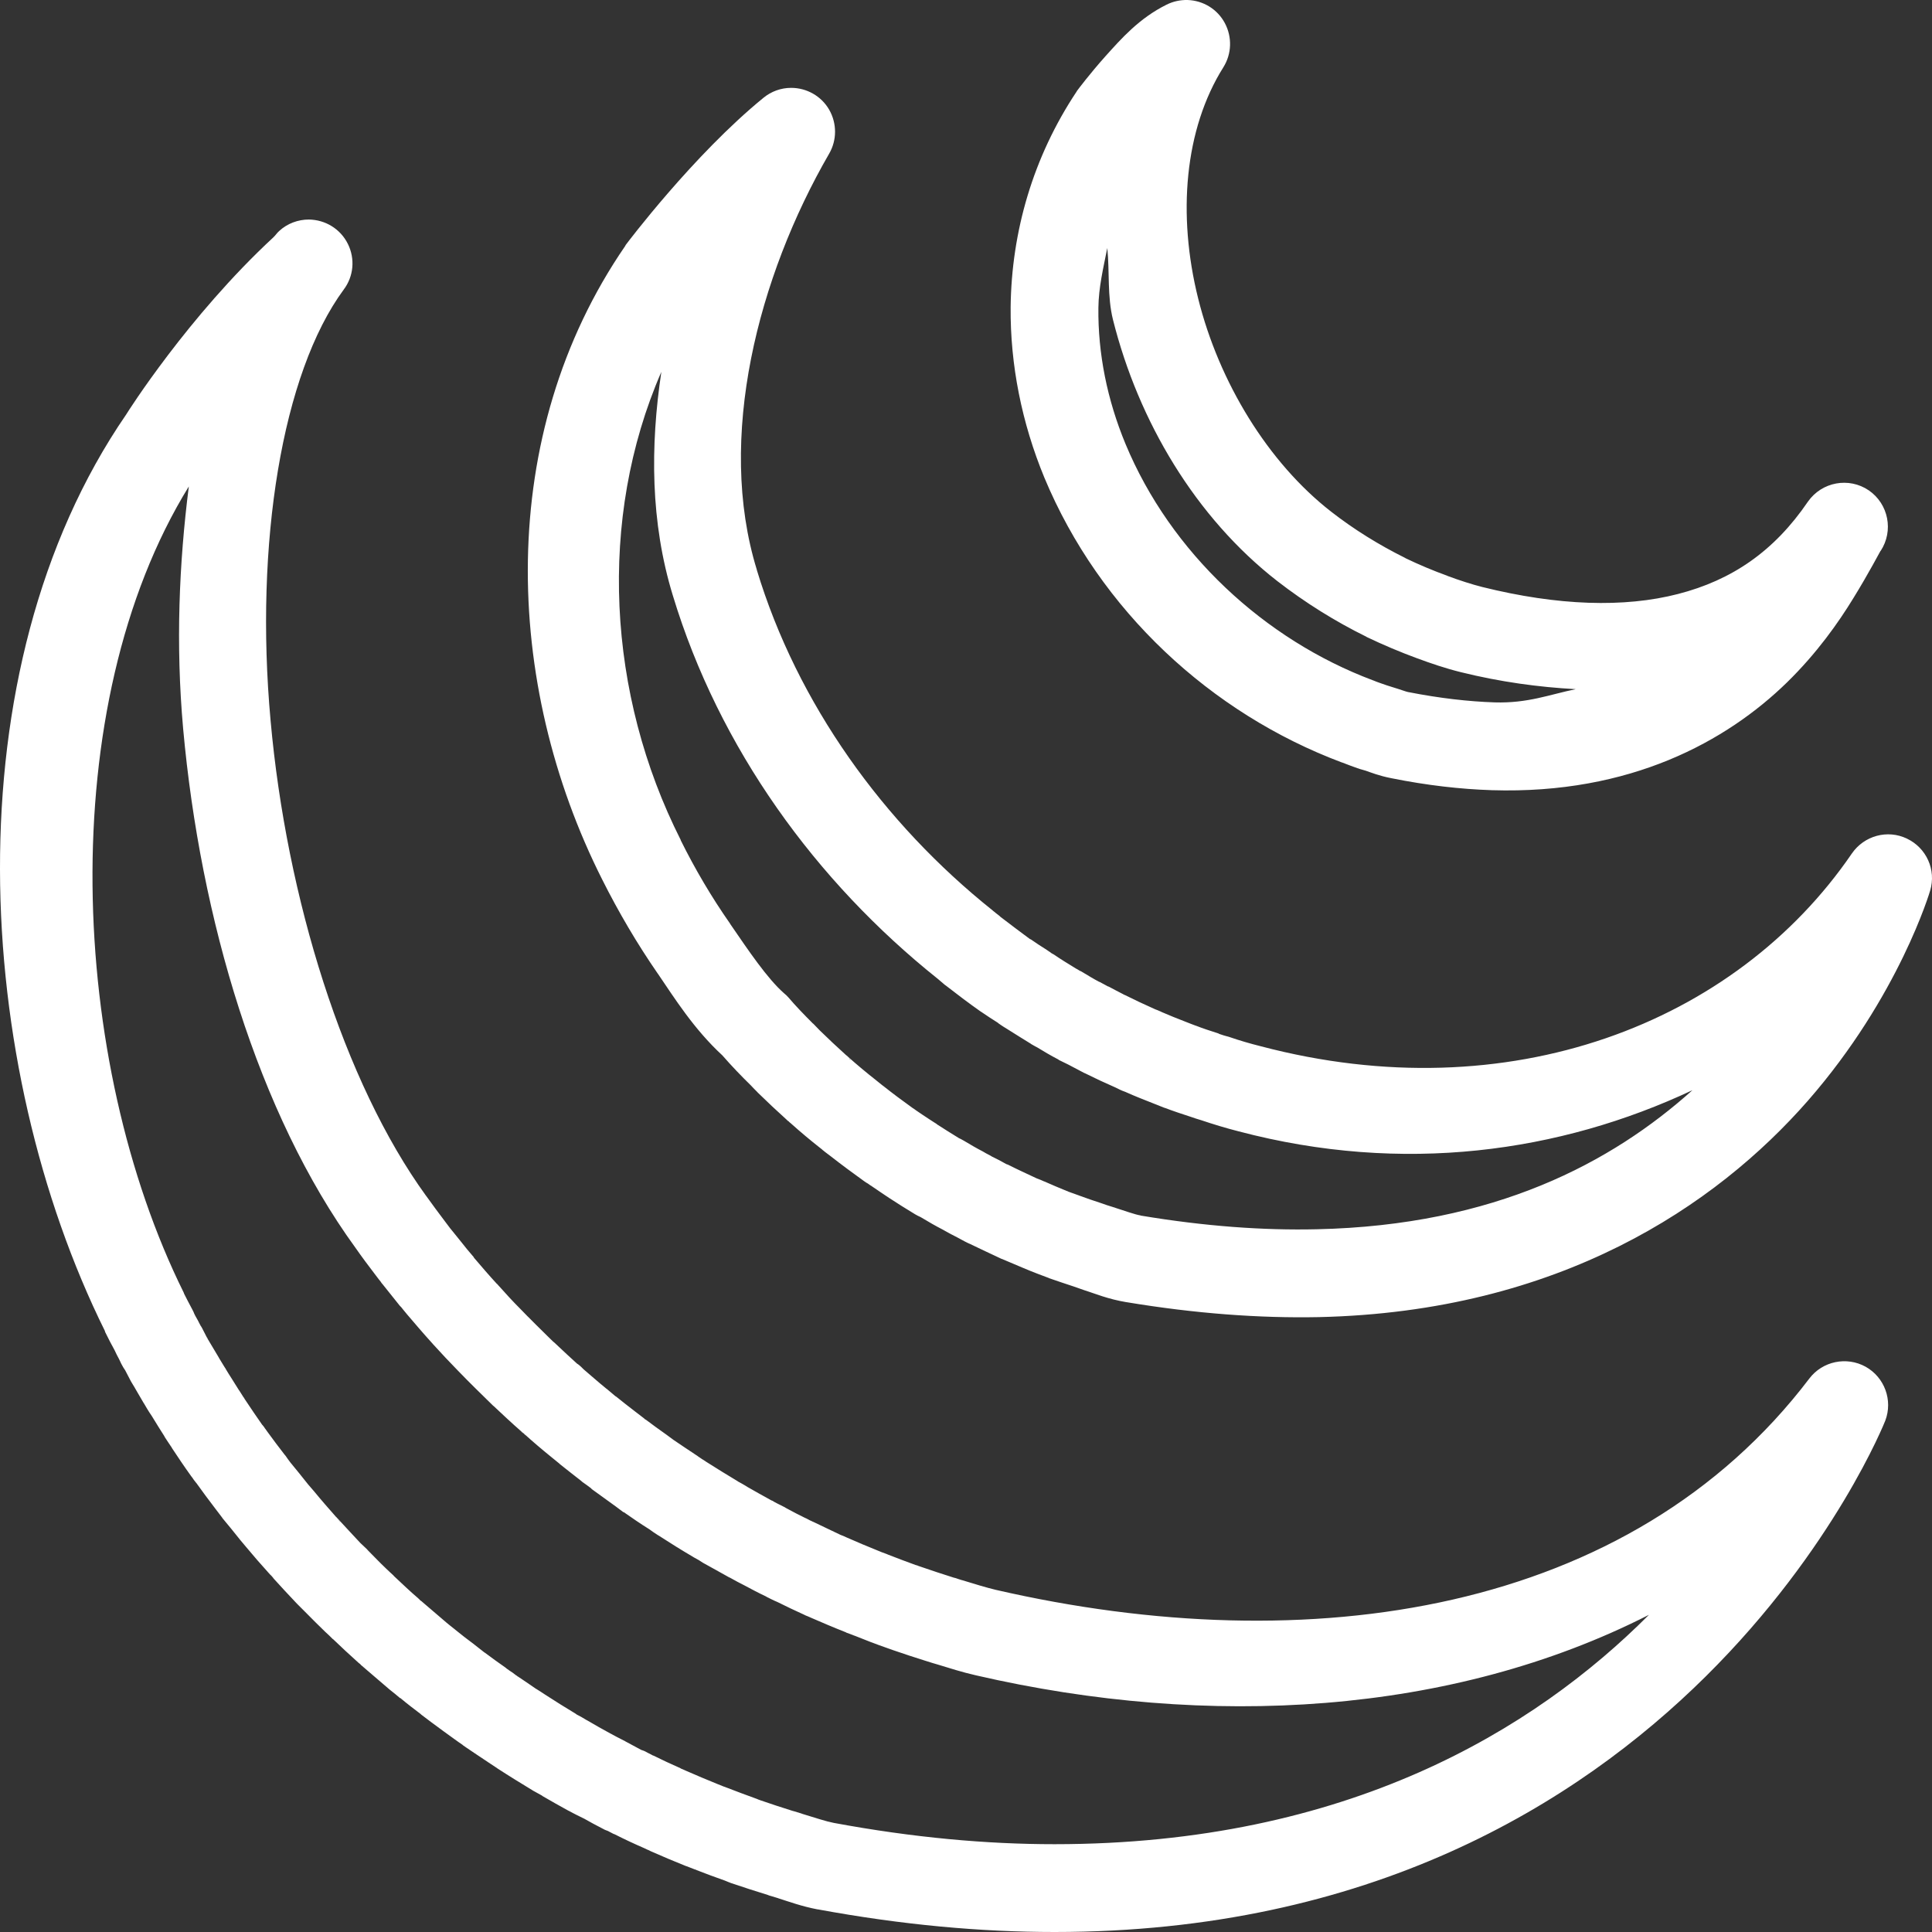 <svg width="38" height="38" viewBox="0 0 38 38" fill="none" xmlns="http://www.w3.org/2000/svg">
<rect x="0" y="0" width="38" height="38" fill="#333333" stroke="none"/>
<path d="M23.357 0C23.216 -0.003 23.074 0.027 22.946 0.091C22.403 0.361 22.056 0.759 21.742 1.107C21.432 1.454 21.2 1.765 21.2 1.765C21.19 1.778 21.179 1.792 21.173 1.805C20.316 3.094 19.895 4.561 19.878 6.039C19.868 7.176 20.097 8.319 20.542 9.396C21.631 12.01 23.819 14.031 26.391 14.996H26.395C26.512 15.043 26.617 15.08 26.701 15.11C26.715 15.114 26.728 15.117 26.742 15.124C26.759 15.127 26.796 15.141 26.86 15.158C26.957 15.191 27.123 15.259 27.365 15.306C28.07 15.448 28.727 15.522 29.344 15.542C32.075 15.627 33.966 14.574 35.146 13.424C35.736 12.847 36.157 12.25 36.454 11.764C36.754 11.278 36.983 10.839 36.987 10.836H36.99C37.249 10.441 37.145 9.912 36.757 9.645C36.366 9.379 35.834 9.477 35.561 9.865C34.893 10.846 34.064 11.41 33.005 11.683C31.947 11.956 30.645 11.916 29.152 11.545C28.95 11.494 28.7 11.413 28.474 11.329C28.474 11.329 28.471 11.329 28.468 11.325C28.195 11.227 27.915 11.109 27.642 10.978L27.639 10.974L27.632 10.971C27.123 10.718 26.631 10.414 26.182 10.064C24.942 9.099 23.977 7.52 23.566 5.87C23.155 4.221 23.297 2.541 24.062 1.323C24.227 1.06 24.237 0.729 24.092 0.456C23.947 0.182 23.667 0.01 23.357 0ZM15.56 1.728C15.361 1.728 15.169 1.798 15.017 1.923C13.635 3.05 12.32 4.801 12.32 4.801C12.31 4.811 12.303 4.824 12.297 4.838C9.741 8.556 9.9 13.444 11.845 17.3C12.165 17.938 12.529 18.558 12.937 19.149C12.941 19.152 12.94 19.152 12.94 19.152C13.261 19.624 13.648 20.242 14.208 20.758C14.39 20.967 14.579 21.163 14.768 21.348C14.811 21.395 14.859 21.443 14.902 21.486C14.906 21.493 14.909 21.497 14.912 21.497C15.091 21.672 15.277 21.847 15.469 22.02L15.472 22.023C15.479 22.03 15.489 22.04 15.496 22.046L15.509 22.053C15.519 22.067 15.533 22.077 15.546 22.087C15.749 22.269 15.954 22.441 16.167 22.607C16.177 22.617 16.183 22.623 16.194 22.63C16.194 22.63 16.241 22.671 16.338 22.741C16.554 22.91 16.773 23.072 16.989 23.227C17.016 23.247 17.047 23.268 17.073 23.281C17.094 23.295 17.107 23.305 17.124 23.318H17.127C17.205 23.372 17.282 23.423 17.346 23.467C17.367 23.48 17.414 23.514 17.491 23.564C17.66 23.676 17.825 23.777 17.997 23.882C18.014 23.892 18.034 23.902 18.051 23.912C18.051 23.912 18.078 23.925 18.108 23.939C18.115 23.946 18.115 23.942 18.125 23.949C18.26 24.03 18.398 24.111 18.543 24.185C18.594 24.216 18.654 24.246 18.671 24.256C18.681 24.263 18.692 24.266 18.702 24.273C18.789 24.317 18.884 24.367 18.982 24.421C19.066 24.465 19.089 24.469 19.083 24.469C19.298 24.573 19.504 24.668 19.696 24.759C19.71 24.762 19.723 24.769 19.74 24.776C19.78 24.793 19.814 24.806 19.858 24.826C20.03 24.897 20.209 24.978 20.397 25.049C20.407 25.052 20.421 25.059 20.431 25.062C20.468 25.076 20.532 25.099 20.63 25.137C20.63 25.137 20.633 25.137 20.633 25.14C20.795 25.197 20.96 25.251 21.122 25.305C21.206 25.336 21.281 25.359 21.345 25.383C21.345 25.383 21.345 25.383 21.348 25.383C21.527 25.44 21.793 25.552 22.154 25.612C22.154 25.612 22.154 25.609 22.157 25.612C23.519 25.838 24.776 25.929 25.936 25.906C30.679 25.801 33.754 23.71 35.557 21.652C37.357 19.594 37.964 17.516 37.964 17.516C38.086 17.108 37.89 16.676 37.506 16.494C37.125 16.311 36.666 16.436 36.424 16.787C34.131 20.14 29.675 21.864 24.8 20.579C24.584 20.525 24.375 20.464 24.17 20.393C24.156 20.39 24.139 20.383 24.122 20.38C24.092 20.373 24.052 20.36 23.981 20.336C23.974 20.333 23.967 20.329 23.964 20.326C23.805 20.275 23.657 20.228 23.522 20.174C23.522 20.174 23.522 20.174 23.519 20.174C23.442 20.144 23.374 20.12 23.317 20.096C23.145 20.029 22.983 19.965 22.845 19.904C22.835 19.898 22.828 19.894 22.818 19.891C22.744 19.86 22.71 19.843 22.757 19.867C22.737 19.857 22.717 19.85 22.696 19.84C22.508 19.756 22.312 19.665 22.117 19.567L22.103 19.564C22.103 19.56 22.1 19.56 22.096 19.557C21.999 19.506 21.904 19.459 21.806 19.405C21.803 19.405 21.8 19.402 21.793 19.402C21.732 19.368 21.675 19.337 21.624 19.311V19.314C21.513 19.256 21.399 19.186 21.264 19.105C21.254 19.101 21.247 19.098 21.24 19.095C21.2 19.071 21.186 19.064 21.179 19.058H21.176L21.169 19.054C21.004 18.953 20.849 18.858 20.728 18.774C20.711 18.764 20.691 18.754 20.674 18.744C20.687 18.75 20.65 18.724 20.562 18.666C20.471 18.609 20.377 18.548 20.276 18.477H20.273C20.269 18.474 20.266 18.471 20.259 18.471C20.07 18.332 19.875 18.184 19.676 18.032L19.659 18.015C19.612 17.978 19.571 17.948 19.544 17.924C19.538 17.921 19.531 17.914 19.524 17.907C17.373 16.19 15.681 13.839 14.886 11.211V11.207C14.087 8.62 14.909 5.442 16.308 3.023C16.463 2.756 16.463 2.426 16.308 2.156C16.153 1.889 15.867 1.728 15.56 1.728ZM6.074 4.318C5.861 4.318 5.652 4.396 5.494 4.541C5.446 4.582 5.423 4.625 5.376 4.669C3.7 6.221 2.507 8.11 2.483 8.151C-0.989 13.201 -0.527 20.95 2.065 26.182C2.065 26.186 2.065 26.189 2.065 26.193C2.133 26.334 2.2 26.459 2.254 26.557C2.281 26.618 2.311 26.675 2.342 26.732C2.406 26.877 2.453 26.938 2.46 26.948C2.5 27.026 2.541 27.103 2.571 27.161C2.574 27.168 2.581 27.178 2.584 27.184C2.662 27.309 2.736 27.448 2.82 27.586C2.82 27.589 2.824 27.593 2.827 27.596C2.864 27.657 2.911 27.744 2.986 27.852C3.08 28.008 3.168 28.146 3.232 28.247C3.235 28.254 3.238 28.257 3.238 28.261C3.272 28.311 3.313 28.379 3.363 28.45C3.366 28.456 3.37 28.46 3.373 28.463C3.377 28.47 3.377 28.473 3.383 28.483C3.501 28.662 3.626 28.848 3.764 29.04C3.778 29.057 3.774 29.05 3.785 29.067C3.795 29.08 3.795 29.08 3.801 29.09C3.805 29.094 3.811 29.104 3.815 29.111L3.818 29.114C3.825 29.124 3.852 29.158 3.852 29.158C3.852 29.161 3.855 29.165 3.859 29.165C3.98 29.333 4.105 29.505 4.236 29.674C4.287 29.741 4.331 29.799 4.354 29.829C4.361 29.839 4.371 29.849 4.378 29.863C4.489 29.994 4.597 30.13 4.708 30.268C4.712 30.275 4.715 30.278 4.718 30.281C4.752 30.322 4.796 30.372 4.843 30.43C4.988 30.605 5.136 30.774 5.288 30.942C5.302 30.956 5.315 30.973 5.328 30.986L5.322 30.976C5.366 31.027 5.443 31.111 5.521 31.162L5.359 31.023C5.517 31.199 5.679 31.371 5.841 31.543C5.844 31.546 5.848 31.546 5.848 31.55C5.905 31.607 5.962 31.665 6.023 31.725C6.138 31.84 6.259 31.965 6.401 32.1C6.454 32.15 6.508 32.197 6.545 32.238C6.549 32.241 6.549 32.241 6.552 32.241C6.707 32.39 6.876 32.548 7.054 32.707C7.071 32.717 7.081 32.73 7.095 32.741C7.095 32.744 7.095 32.744 7.095 32.744C7.142 32.785 7.169 32.808 7.162 32.801C7.172 32.808 7.179 32.818 7.189 32.825C7.348 32.963 7.506 33.098 7.665 33.233C7.742 33.294 7.81 33.348 7.867 33.398C7.87 33.398 7.87 33.398 7.874 33.398C8.015 33.517 8.15 33.618 8.278 33.716C8.278 33.719 8.282 33.719 8.282 33.722C8.346 33.77 8.413 33.82 8.487 33.877C8.491 33.881 8.494 33.881 8.497 33.884C8.649 33.999 8.801 34.107 8.946 34.212C8.99 34.245 9.04 34.279 9.094 34.316C9.091 34.313 9.111 34.33 9.104 34.326C9.128 34.343 9.151 34.36 9.172 34.373C9.313 34.468 9.451 34.562 9.596 34.657C9.596 34.66 9.6 34.66 9.6 34.66C9.664 34.701 9.721 34.741 9.778 34.778C9.782 34.782 9.785 34.785 9.792 34.788C10.021 34.937 10.247 35.075 10.469 35.21C10.483 35.22 10.496 35.227 10.51 35.234C10.564 35.264 10.614 35.291 10.662 35.318C10.665 35.321 10.665 35.321 10.668 35.325C10.84 35.423 11.012 35.524 11.194 35.622L11.177 35.611C11.299 35.679 11.407 35.73 11.494 35.773C11.602 35.834 11.717 35.898 11.838 35.959C11.855 35.969 11.875 35.979 11.895 35.989C11.96 36.013 11.96 36.02 11.892 35.979C11.916 35.996 11.939 36.006 11.963 36.016C11.973 36.023 12.01 36.04 12.074 36.074C12.077 36.074 12.077 36.074 12.081 36.074C12.28 36.175 12.475 36.266 12.678 36.354C12.725 36.377 12.755 36.391 12.745 36.384C12.765 36.394 12.782 36.404 12.799 36.411C13.025 36.512 13.254 36.607 13.487 36.701C13.49 36.701 13.497 36.705 13.5 36.705C13.514 36.708 13.581 36.738 13.648 36.762C13.662 36.769 13.675 36.772 13.689 36.775C13.696 36.779 13.692 36.779 13.699 36.782C13.884 36.853 14.07 36.924 14.255 36.988C14.306 37.011 14.35 37.025 14.38 37.038C14.623 37.12 14.859 37.197 15.101 37.271C15.108 37.275 15.115 37.278 15.125 37.281C15.138 37.285 15.203 37.305 15.273 37.325C15.277 37.325 15.28 37.329 15.283 37.329C15.3 37.332 15.297 37.332 15.314 37.339C15.519 37.403 15.762 37.494 16.079 37.555C16.082 37.555 16.082 37.555 16.086 37.555C17.751 37.862 19.298 38 20.741 38C33.113 38.003 37.081 27.943 37.081 27.943C37.233 27.542 37.068 27.09 36.693 26.881C36.319 26.675 35.847 26.773 35.588 27.113C32.065 31.749 25.747 32.687 19.585 31.27C19.399 31.226 19.18 31.158 18.927 31.081C18.924 31.081 18.917 31.078 18.914 31.078C18.87 31.064 18.823 31.05 18.799 31.04C18.786 31.037 18.773 31.034 18.759 31.03C18.543 30.963 18.324 30.889 18.105 30.814C18.102 30.811 18.095 30.811 18.088 30.808C18.075 30.804 18.061 30.801 18.051 30.794C18.038 30.791 18.024 30.784 18.007 30.781C17.839 30.72 17.657 30.652 17.468 30.578L17.438 30.565C17.363 30.538 17.299 30.514 17.272 30.501C17.07 30.42 16.861 30.332 16.655 30.241C16.635 30.231 16.618 30.224 16.602 30.217C16.605 30.217 16.561 30.2 16.534 30.19C16.355 30.106 16.18 30.021 15.998 29.934C15.985 29.93 15.974 29.924 15.961 29.917C15.951 29.914 15.921 29.9 15.86 29.866C15.853 29.863 15.846 29.86 15.836 29.856C15.718 29.799 15.587 29.731 15.452 29.657C15.449 29.654 15.442 29.65 15.438 29.647C15.331 29.593 15.246 29.553 15.186 29.515C15.179 29.515 15.175 29.512 15.169 29.509C15.01 29.424 14.845 29.327 14.67 29.229L14.737 29.269C14.623 29.195 14.542 29.154 14.495 29.128L14.521 29.141C14.302 29.009 14.087 28.878 13.881 28.746C13.878 28.743 13.874 28.743 13.874 28.74C13.834 28.716 13.787 28.686 13.729 28.645C13.719 28.635 13.706 28.628 13.696 28.622C13.554 28.53 13.409 28.429 13.257 28.328L13.247 28.321C13.217 28.298 13.17 28.264 13.106 28.217C12.971 28.122 12.836 28.024 12.698 27.92H12.691C12.684 27.913 12.681 27.91 12.674 27.903C12.62 27.859 12.559 27.815 12.499 27.768C12.364 27.663 12.236 27.566 12.121 27.471L12.104 27.461C12.037 27.404 11.976 27.353 11.932 27.316C11.932 27.316 11.929 27.316 11.926 27.313C11.767 27.184 11.616 27.049 11.45 26.908L11.521 26.979C11.383 26.823 11.319 26.803 11.353 26.827L11.4 26.867C11.235 26.719 11.066 26.56 10.894 26.398L10.884 26.392C10.857 26.365 10.813 26.321 10.756 26.267L10.732 26.243C10.608 26.122 10.493 26.007 10.389 25.902C10.385 25.899 10.385 25.899 10.382 25.896C10.335 25.848 10.291 25.801 10.237 25.747C10.088 25.599 9.944 25.44 9.799 25.278C9.792 25.272 9.782 25.261 9.775 25.251H9.772C9.62 25.086 9.472 24.914 9.32 24.735C9.32 24.732 9.32 24.728 9.317 24.725C9.293 24.698 9.252 24.648 9.188 24.573C9.084 24.445 8.979 24.31 8.865 24.172L8.861 24.168C8.824 24.118 8.784 24.064 8.76 24.034L8.757 24.03C8.629 23.861 8.507 23.696 8.386 23.527L8.383 23.524C6.758 21.284 5.635 17.661 5.322 14.173C5.005 10.688 5.548 7.341 6.761 5.695C6.957 5.435 6.987 5.088 6.842 4.797C6.697 4.504 6.401 4.322 6.074 4.318ZM21.779 4.878C21.827 5.351 21.776 5.826 21.891 6.289C22.393 8.289 23.516 10.178 25.124 11.43C25.673 11.855 26.263 12.223 26.873 12.523C26.877 12.526 26.88 12.53 26.883 12.53C27.207 12.685 27.541 12.826 27.881 12.951L27.875 12.948C28.137 13.046 28.434 13.147 28.734 13.221C29.513 13.414 30.265 13.515 30.993 13.555C30.48 13.66 30.052 13.835 29.398 13.815C28.886 13.798 28.319 13.734 27.703 13.613H27.699C27.659 13.606 27.554 13.565 27.375 13.511C27.355 13.505 27.315 13.491 27.271 13.478C27.166 13.441 27.082 13.414 27.018 13.386C27.012 13.383 27.008 13.383 27.001 13.38C24.871 12.58 23.027 10.873 22.137 8.731C21.776 7.861 21.594 6.95 21.604 6.056C21.608 5.654 21.702 5.266 21.779 4.878ZM13.008 7.314C12.789 8.775 12.792 10.273 13.234 11.713C14.144 14.716 16.045 17.337 18.449 19.256C18.499 19.3 18.55 19.341 18.584 19.371C18.59 19.375 18.597 19.381 18.604 19.385C18.82 19.553 19.046 19.725 19.282 19.891C19.285 19.894 19.292 19.898 19.298 19.901C19.406 19.975 19.514 20.046 19.632 20.12C19.632 20.123 19.632 20.123 19.632 20.123C19.639 20.127 19.7 20.174 19.814 20.242C19.976 20.346 20.138 20.444 20.273 20.528C20.279 20.532 20.283 20.535 20.286 20.538C20.347 20.572 20.387 20.596 20.404 20.603C20.525 20.677 20.66 20.758 20.822 20.842C20.822 20.842 20.822 20.842 20.822 20.846C20.886 20.876 20.95 20.91 21.014 20.94C21.119 20.994 21.22 21.048 21.321 21.102C21.328 21.105 21.334 21.109 21.345 21.112C21.533 21.206 21.736 21.301 21.945 21.392C22.056 21.449 22.103 21.466 22.134 21.476C22.329 21.564 22.514 21.635 22.683 21.702C22.767 21.736 22.848 21.766 22.912 21.793L22.909 21.79C23.087 21.858 23.263 21.915 23.428 21.969C23.479 21.989 23.549 22.009 23.627 22.033C23.866 22.114 24.112 22.188 24.362 22.252C27.598 23.106 30.683 22.667 33.288 21.443C31.704 22.863 29.405 24.101 25.899 24.178C24.854 24.202 23.704 24.121 22.437 23.909C22.433 23.905 22.43 23.905 22.427 23.905C22.322 23.888 22.14 23.821 21.877 23.737C21.803 23.716 21.739 23.693 21.672 23.669C21.523 23.622 21.372 23.568 21.223 23.514L21.216 23.511C21.179 23.497 21.105 23.47 21.018 23.44L20.997 23.43C20.991 23.426 20.991 23.426 20.984 23.426C20.842 23.369 20.694 23.305 20.539 23.237C20.539 23.237 20.539 23.237 20.536 23.237C20.492 23.217 20.448 23.197 20.397 23.18C20.195 23.085 20.003 22.998 19.824 22.907C19.814 22.903 19.804 22.9 19.794 22.897C19.706 22.846 19.608 22.795 19.504 22.745L19.494 22.738C19.487 22.735 19.484 22.731 19.477 22.728C19.437 22.708 19.393 22.684 19.393 22.684C19.372 22.671 19.352 22.66 19.335 22.65C19.211 22.586 19.083 22.512 18.961 22.438C18.938 22.424 18.917 22.414 18.894 22.401C18.894 22.401 18.874 22.391 18.863 22.387C18.715 22.296 18.574 22.208 18.429 22.114C18.425 22.11 18.422 22.107 18.419 22.104C18.405 22.097 18.361 22.067 18.287 22.02C18.179 21.949 18.091 21.891 18.024 21.844C18.004 21.827 17.98 21.814 17.957 21.797C17.957 21.797 17.953 21.797 17.95 21.793C17.754 21.652 17.562 21.51 17.38 21.365C17.37 21.358 17.36 21.352 17.353 21.345C17.35 21.341 17.299 21.301 17.235 21.25C17.043 21.099 16.861 20.947 16.682 20.788C16.679 20.785 16.679 20.785 16.676 20.781C16.669 20.775 16.659 20.768 16.652 20.761C16.649 20.758 16.642 20.754 16.639 20.751C16.632 20.744 16.628 20.741 16.625 20.738C16.456 20.586 16.291 20.43 16.126 20.269L16.116 20.259C16.072 20.215 16.032 20.174 15.995 20.134C15.991 20.134 15.991 20.13 15.988 20.13C15.809 19.951 15.647 19.783 15.506 19.617C15.479 19.587 15.452 19.56 15.422 19.537C15.091 19.246 14.724 18.7 14.363 18.174C14.36 18.17 14.36 18.17 14.36 18.167C13.996 17.647 13.672 17.097 13.389 16.527C13.389 16.524 13.389 16.524 13.389 16.521C11.943 13.663 11.75 10.205 13.008 7.314ZM3.714 9.568C3.522 11.076 3.454 12.675 3.602 14.331C3.94 18.066 5.076 21.905 6.987 24.536C7.119 24.725 7.253 24.904 7.392 25.086C7.442 25.154 7.476 25.194 7.486 25.207C7.499 25.228 7.513 25.248 7.53 25.265C7.638 25.4 7.749 25.538 7.864 25.683C7.874 25.693 7.88 25.7 7.891 25.71C7.911 25.734 7.948 25.784 8.009 25.855C8.164 26.037 8.325 26.226 8.494 26.412C8.501 26.419 8.507 26.429 8.514 26.435C8.673 26.611 8.838 26.786 9.006 26.958C9.05 27.002 9.097 27.053 9.155 27.11C9.158 27.113 9.158 27.113 9.158 27.113L9.161 27.117C9.296 27.252 9.421 27.377 9.539 27.491C9.546 27.498 9.556 27.508 9.563 27.515C9.59 27.539 9.63 27.582 9.701 27.65C9.704 27.653 9.708 27.653 9.711 27.657C9.883 27.819 10.062 27.987 10.247 28.149C10.26 28.166 10.277 28.18 10.294 28.193C10.365 28.247 10.348 28.254 10.24 28.136C10.264 28.159 10.287 28.183 10.311 28.203C10.479 28.355 10.652 28.503 10.84 28.655C10.908 28.709 10.962 28.753 11.002 28.787C11.005 28.79 11.012 28.797 11.015 28.8C11.161 28.918 11.299 29.023 11.427 29.124C11.437 29.134 11.447 29.141 11.454 29.148C11.511 29.185 11.565 29.229 11.626 29.273C11.633 29.283 11.639 29.29 11.649 29.296C11.801 29.404 11.949 29.515 12.111 29.63C12.145 29.654 12.195 29.694 12.259 29.741C12.263 29.741 12.266 29.745 12.273 29.745C12.428 29.853 12.593 29.968 12.772 30.079C12.819 30.113 12.873 30.153 12.944 30.197C12.947 30.2 12.951 30.2 12.951 30.2C13.18 30.349 13.409 30.491 13.632 30.622C13.638 30.625 13.645 30.632 13.655 30.636C13.729 30.676 13.763 30.696 13.756 30.693C13.777 30.706 13.8 30.723 13.824 30.737C13.986 30.824 14.154 30.922 14.333 31.02L14.336 31.023C14.339 31.023 14.343 31.027 14.35 31.027C14.461 31.091 14.562 31.142 14.646 31.185C14.778 31.256 14.919 31.331 15.068 31.401C15.071 31.405 15.081 31.408 15.081 31.411C15.088 31.411 15.088 31.411 15.091 31.415C15.142 31.438 15.199 31.472 15.29 31.509C15.459 31.594 15.631 31.675 15.809 31.756C15.823 31.762 15.836 31.769 15.85 31.776C15.853 31.776 15.91 31.799 15.954 31.82C16.17 31.914 16.399 32.012 16.639 32.106C16.639 32.11 16.642 32.11 16.642 32.11C16.72 32.14 16.767 32.157 16.777 32.16C16.79 32.167 16.8 32.17 16.814 32.174C17.013 32.255 17.222 32.336 17.444 32.413C17.481 32.427 17.522 32.44 17.559 32.454C17.771 32.528 17.99 32.599 18.216 32.67C18.304 32.7 18.381 32.72 18.449 32.741C18.671 32.808 18.917 32.889 19.201 32.953C23.768 34.006 28.549 33.739 32.432 31.762C30.187 34.013 26.506 36.273 20.741 36.273C19.41 36.273 17.967 36.145 16.399 35.854C16.244 35.824 16.045 35.757 15.779 35.676C15.765 35.669 15.752 35.666 15.739 35.662C15.735 35.662 15.681 35.645 15.617 35.625L15.59 35.618C15.374 35.551 15.162 35.48 14.946 35.406C14.94 35.402 14.936 35.402 14.929 35.399C14.906 35.392 14.912 35.396 14.919 35.396C14.909 35.392 14.896 35.386 14.886 35.382C14.68 35.308 14.474 35.23 14.282 35.156C14.269 35.149 14.252 35.146 14.235 35.139C14.242 35.143 14.194 35.122 14.124 35.095L14.11 35.089C13.901 35.004 13.699 34.92 13.493 34.829C13.453 34.812 13.399 34.785 13.392 34.785C13.389 34.782 13.385 34.778 13.382 34.778C13.193 34.694 13.018 34.613 12.849 34.529H12.843C12.829 34.519 12.779 34.495 12.745 34.478C12.667 34.434 12.657 34.434 12.63 34.424L12.617 34.421C12.509 34.363 12.401 34.306 12.297 34.249C12.287 34.242 12.276 34.235 12.266 34.232C12.165 34.181 12.088 34.141 12.027 34.107C12.024 34.103 12.017 34.1 12.013 34.1C11.858 34.016 11.703 33.928 11.548 33.837L11.541 33.834C11.474 33.793 11.41 33.756 11.342 33.722L11.326 33.709C11.123 33.587 10.925 33.463 10.726 33.334C10.668 33.294 10.611 33.26 10.554 33.223L10.55 33.22C10.55 33.22 10.55 33.22 10.547 33.22C10.415 33.129 10.287 33.041 10.149 32.95C10.129 32.933 10.105 32.916 10.082 32.899C10.048 32.879 10.008 32.849 9.96 32.815C9.957 32.812 9.954 32.808 9.95 32.805C9.809 32.707 9.67 32.606 9.539 32.508L9.536 32.505H9.532C9.468 32.454 9.404 32.403 9.333 32.349L9.33 32.346C9.195 32.245 9.07 32.15 8.956 32.056L8.952 32.052C8.885 31.998 8.828 31.955 8.78 31.914C8.78 31.911 8.777 31.911 8.777 31.911C8.622 31.779 8.47 31.648 8.319 31.519C8.298 31.499 8.282 31.486 8.268 31.479C8.255 31.462 8.238 31.449 8.224 31.435C8.069 31.303 7.911 31.152 7.746 30.997L7.742 30.99C7.685 30.936 7.634 30.892 7.59 30.848C7.587 30.845 7.584 30.841 7.58 30.838C7.473 30.737 7.361 30.619 7.237 30.494C7.23 30.487 7.223 30.48 7.216 30.47C7.169 30.426 7.129 30.389 7.088 30.349C6.937 30.187 6.788 30.028 6.64 29.866C6.636 29.863 6.633 29.86 6.633 29.86C6.626 29.849 6.62 29.843 6.61 29.836C6.461 29.667 6.316 29.502 6.178 29.333C6.171 29.327 6.165 29.32 6.158 29.31C6.131 29.279 6.094 29.235 6.053 29.188L6.05 29.185C6.05 29.181 6.047 29.178 6.043 29.175C5.939 29.043 5.827 28.905 5.713 28.767C5.672 28.713 5.635 28.662 5.618 28.635C5.608 28.625 5.602 28.615 5.595 28.608C5.484 28.463 5.372 28.318 5.261 28.163L5.254 28.153C5.224 28.109 5.204 28.085 5.214 28.099C5.207 28.088 5.2 28.078 5.194 28.068C5.187 28.058 5.18 28.051 5.173 28.041C5.17 28.038 5.167 28.031 5.163 28.028C5.163 28.028 5.163 28.028 5.16 28.028C5.045 27.866 4.931 27.694 4.809 27.512C4.806 27.502 4.799 27.491 4.789 27.481C4.769 27.451 4.742 27.407 4.708 27.353L4.698 27.34C4.597 27.174 4.506 27.039 4.445 26.935C4.439 26.921 4.428 26.904 4.418 26.891C4.391 26.85 4.358 26.79 4.307 26.709L4.304 26.702C4.233 26.584 4.159 26.459 4.081 26.328V26.321C4.074 26.314 4.074 26.311 4.068 26.304C4.034 26.236 4.004 26.179 3.98 26.132C3.97 26.112 3.96 26.095 3.946 26.075C3.909 26.007 3.896 25.977 3.926 26.041C3.913 26.01 3.899 25.983 3.886 25.96C3.855 25.906 3.825 25.855 3.805 25.801C3.798 25.788 3.791 25.774 3.785 25.761C3.717 25.633 3.663 25.531 3.623 25.45C3.619 25.44 3.616 25.43 3.613 25.423C1.364 20.886 1.047 13.893 3.714 9.568ZM16.699 20.819L16.709 20.822C16.723 20.842 16.72 20.835 16.736 20.862C16.726 20.846 16.713 20.832 16.699 20.819ZM6.647 29.887C6.647 29.887 6.657 29.897 6.66 29.9C6.67 29.91 6.667 29.907 6.677 29.92L6.68 29.924V29.927C6.687 29.93 6.69 29.941 6.694 29.947C6.667 29.91 6.657 29.897 6.647 29.887ZM10.166 32.967L10.196 32.983C10.136 32.94 10.139 32.936 10.196 32.99C10.186 32.98 10.176 32.973 10.166 32.967Z" fill="white"/>
</svg>
